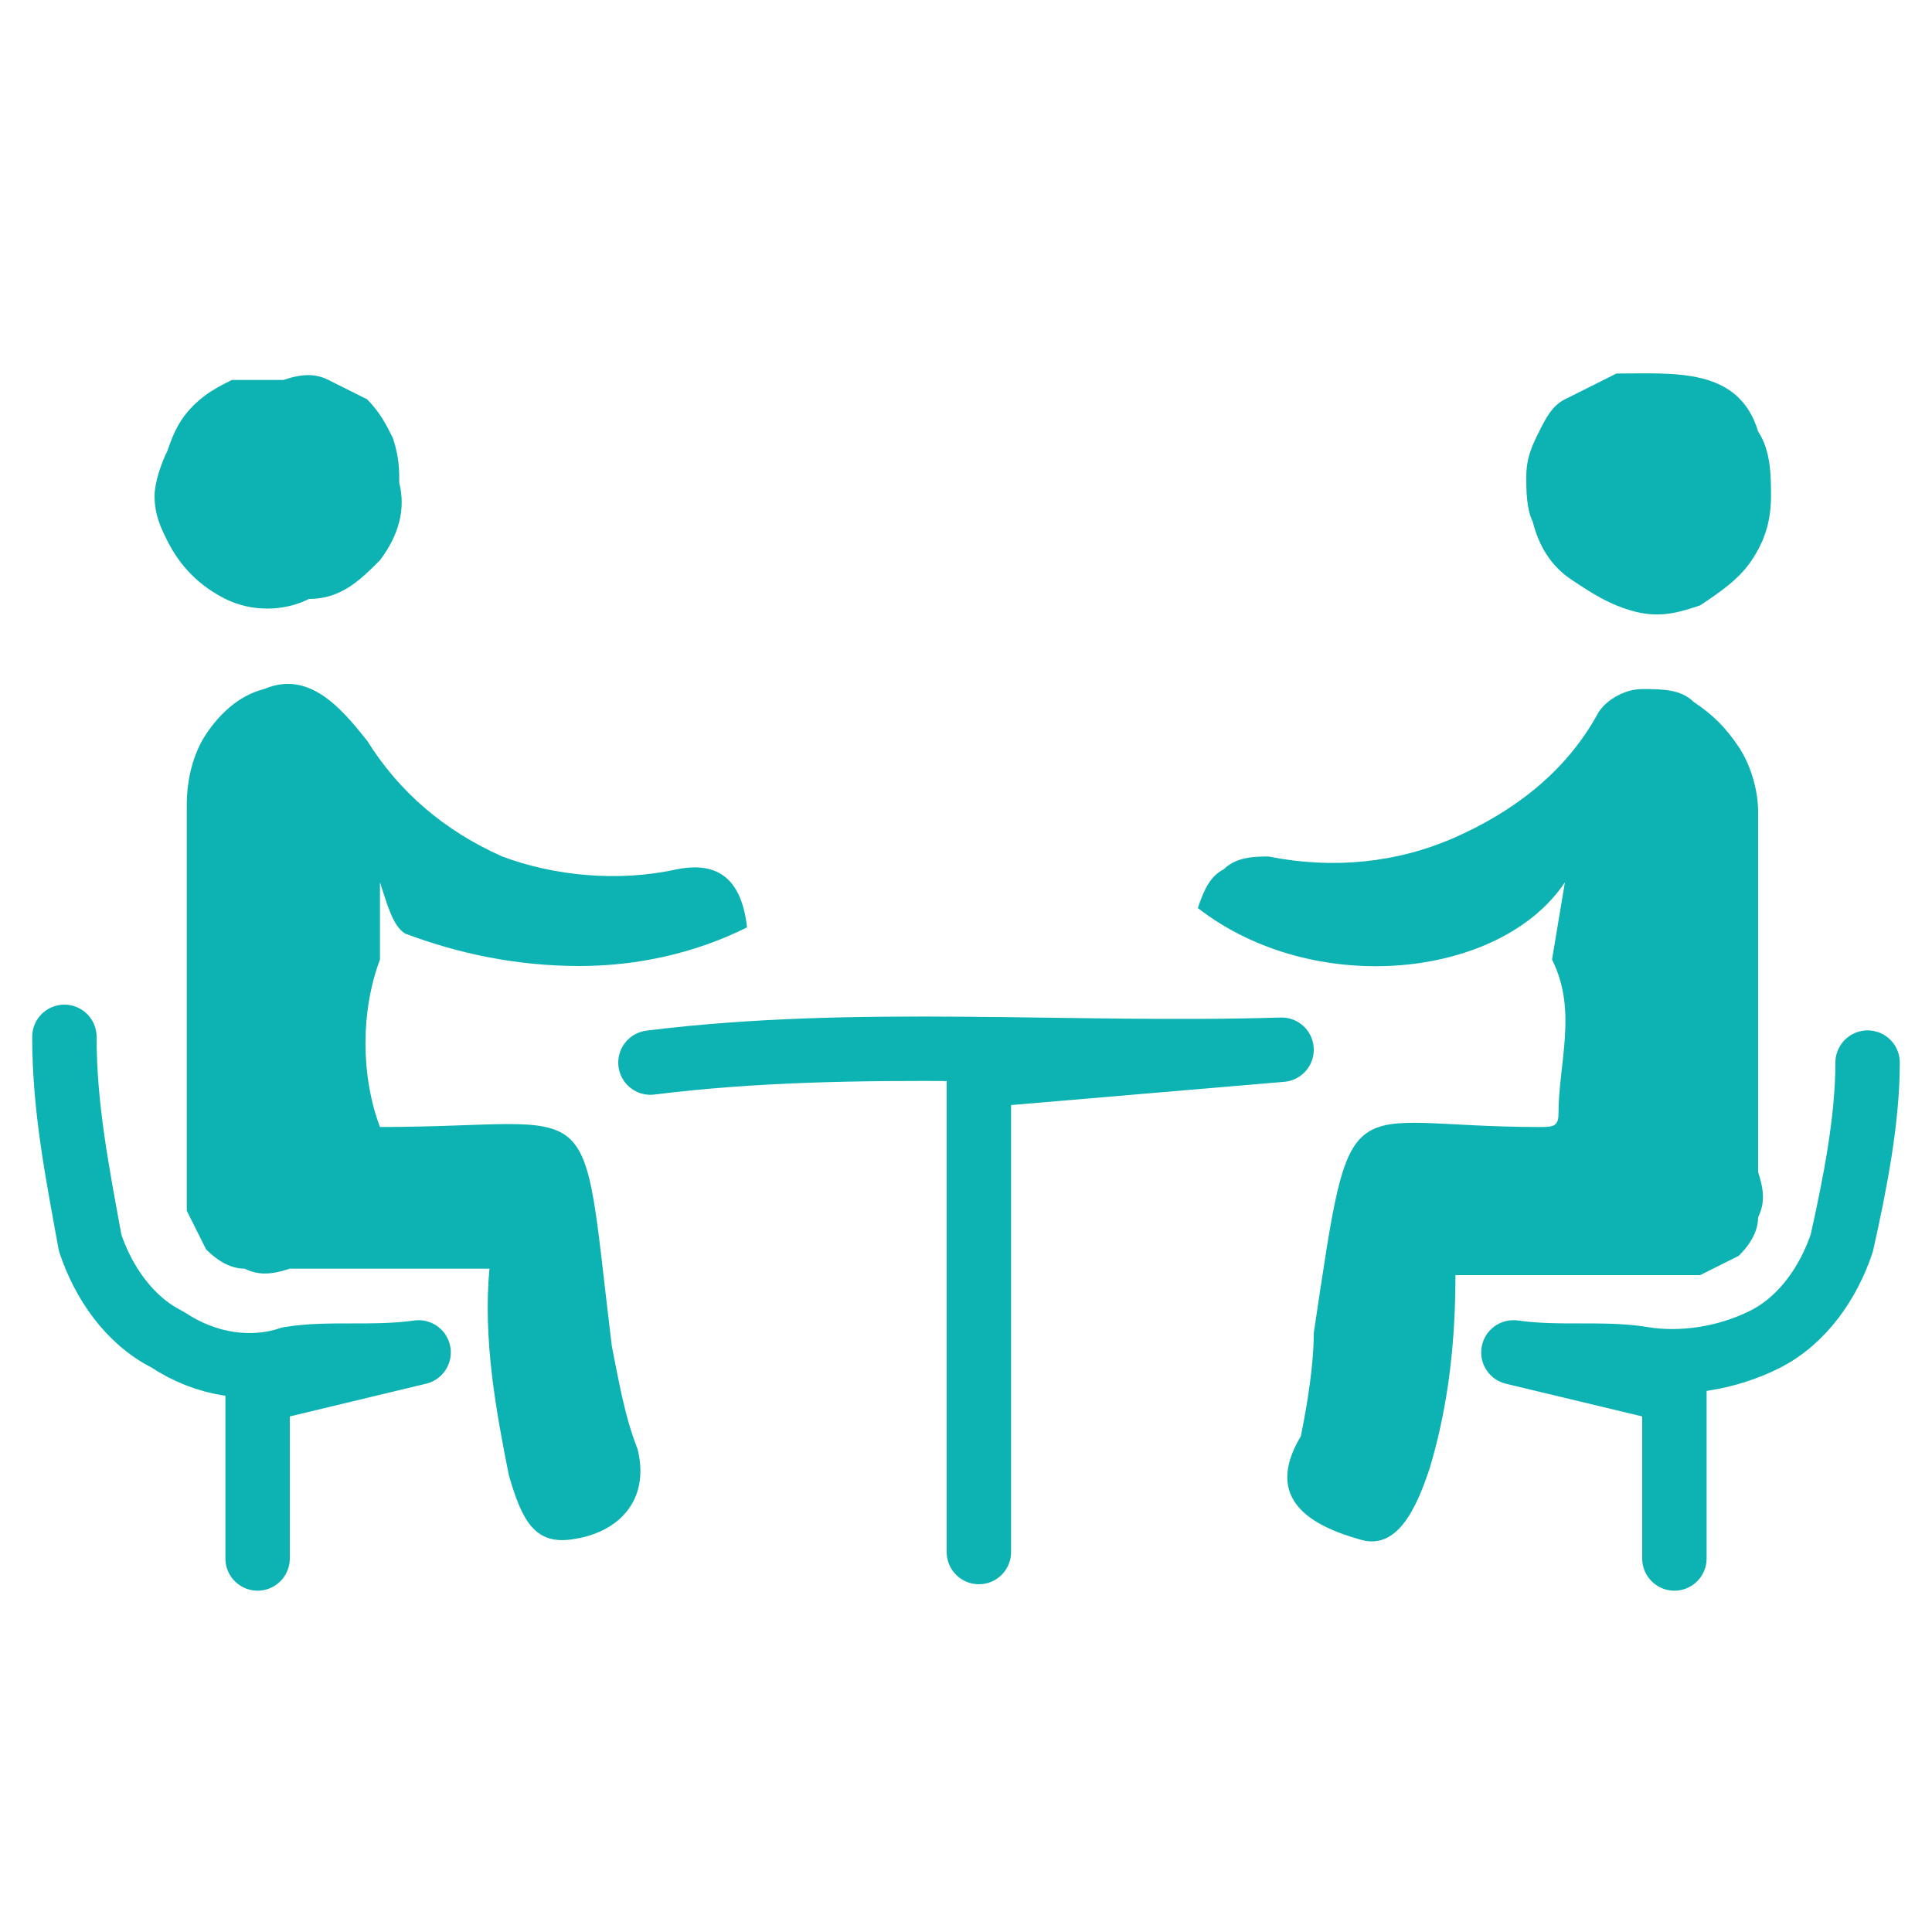 <?xml version="1.0" encoding="utf-8"?>
<!-- Generator: Adobe Illustrator 25.0.0, SVG Export Plug-In . SVG Version: 6.00 Build 0)  -->
<svg version="1.1" id="Layer_1" xmlns="http://www.w3.org/2000/svg" xmlns:xlink="http://www.w3.org/1999/xlink" x="0px" y="0px"
	 viewBox="0 0 30 30" style="enable-background:new 0 0 30 30;" xml:space="preserve">
<style type="text/css">
	.st0{fill:#0DB2B2;}
	.st1{fill:none;stroke:#0DB2B2;stroke-linecap:round;stroke-linejoin:round;}
</style>
<path class="st0" d="M5.9,13.7C6,14,6.1,14.4,6.3,14.5C7.1,14.8,8,15,9,15c0.9,0,1.8-0.2,2.6-0.6c-0.1-0.9-0.6-1-1.1-0.9
	c-0.9,0.2-1.9,0.1-2.7-0.2c-0.9-0.4-1.6-1-2.1-1.8c-0.4-0.5-0.9-1.1-1.6-0.8c-0.4,0.1-0.7,0.4-0.9,0.7c-0.2,0.3-0.3,0.7-0.3,1.1
	c0,1.9,0,3.7,0,5.6c0,0.2,0,0.4,0,0.7c0.1,0.2,0.2,0.4,0.3,0.6c0.2,0.2,0.4,0.3,0.6,0.3c0.2,0.1,0.4,0.1,0.7,0h3.1
	c-0.1,1.1,0.1,2.2,0.3,3.2c0.2,0.7,0.4,1.1,1,1c0.7-0.1,1.2-0.6,1-1.4c-0.2-0.5-0.3-1.1-0.4-1.6c-0.5-4.1-0.1-3.4-3.6-3.4
	c-0.3-0.8-0.3-1.8,0-2.6"/>
<path class="st0" d="M24.1,14.9c0.4,0.8,0.1,1.6,0.1,2.4c0,0.2-0.1,0.2-0.3,0.2c-3.1,0-2.9-0.8-3.5,3.2c0,0.5-0.1,1.1-0.2,1.6
	c-0.6,1,0.2,1.4,0.9,1.6c0.6,0.2,0.9-0.5,1.1-1.1c0.3-1,0.4-2,0.4-3h3.1c0.2,0,0.4,0,0.7,0c0.2-0.1,0.4-0.2,0.6-0.3
	c0.2-0.2,0.3-0.4,0.3-0.6c0.1-0.2,0.1-0.4,0-0.7c0-1.9,0-3.8,0-5.6c0-0.3-0.1-0.7-0.3-1c-0.2-0.3-0.4-0.5-0.7-0.7
	c-0.2-0.2-0.5-0.2-0.8-0.2c-0.3,0-0.6,0.2-0.7,0.4c-0.5,0.9-1.3,1.5-2.2,1.9c-0.9,0.4-1.9,0.5-2.9,0.3c-0.2,0-0.5,0-0.7,0.2
	c-0.2,0.1-0.3,0.3-0.4,0.6c1.8,1.4,4.7,1.1,5.7-0.4"/>
<path class="st1" d="M10.1,16.5c3.2-0.4,6.5-0.1,9.8-0.2l-4.7,0.4v7.4"/>
<path class="st1" d="M4,24.2v-2.6L6.5,21c-0.7,0.1-1.4,0-2,0.1c-0.6,0.2-1.3,0.1-1.9-0.3c-0.6-0.3-1-0.9-1.2-1.5
	c-0.2-1.1-0.4-2.1-0.4-3.2"/>
<path class="st1" d="M26,24.2v-2.6L23.5,21c0.7,0.1,1.4,0,2,0.1c0.6,0.1,1.3,0,1.9-0.3s1-0.9,1.2-1.5c0.2-0.9,0.4-1.9,0.4-2.8"/>
<path class="st0" d="M3.6,5.9C3.4,6,3.2,6.1,3,6.3C2.8,6.5,2.7,6.7,2.6,7C2.5,7.2,2.4,7.5,2.4,7.7c0,0.3,0.1,0.5,0.2,0.7
	c0.2,0.4,0.5,0.7,0.9,0.9c0.4,0.2,0.9,0.2,1.3,0C5.3,9.3,5.6,9,5.9,8.7c0.3-0.4,0.4-0.8,0.3-1.2c0-0.2,0-0.4-0.1-0.7
	C6,6.6,5.9,6.4,5.7,6.2C5.5,6.1,5.3,6,5.1,5.9c-0.2-0.1-0.4-0.1-0.7,0H3.8"/>
<path class="st0" d="M24.9,5.9c-0.2,0.1-0.4,0.2-0.6,0.3c-0.2,0.1-0.3,0.3-0.4,0.5c-0.1,0.2-0.2,0.4-0.2,0.7c0,0.2,0,0.5,0.1,0.7
	c0.1,0.4,0.3,0.7,0.6,0.9c0.3,0.2,0.6,0.4,1,0.5c0.4,0.1,0.7,0,1-0.1C26.7,9.2,27,9,27.2,8.7c0.2-0.3,0.3-0.6,0.3-1
	c0-0.3,0-0.7-0.2-1C27,5.7,26,5.8,25.1,5.8"/>
</svg>
